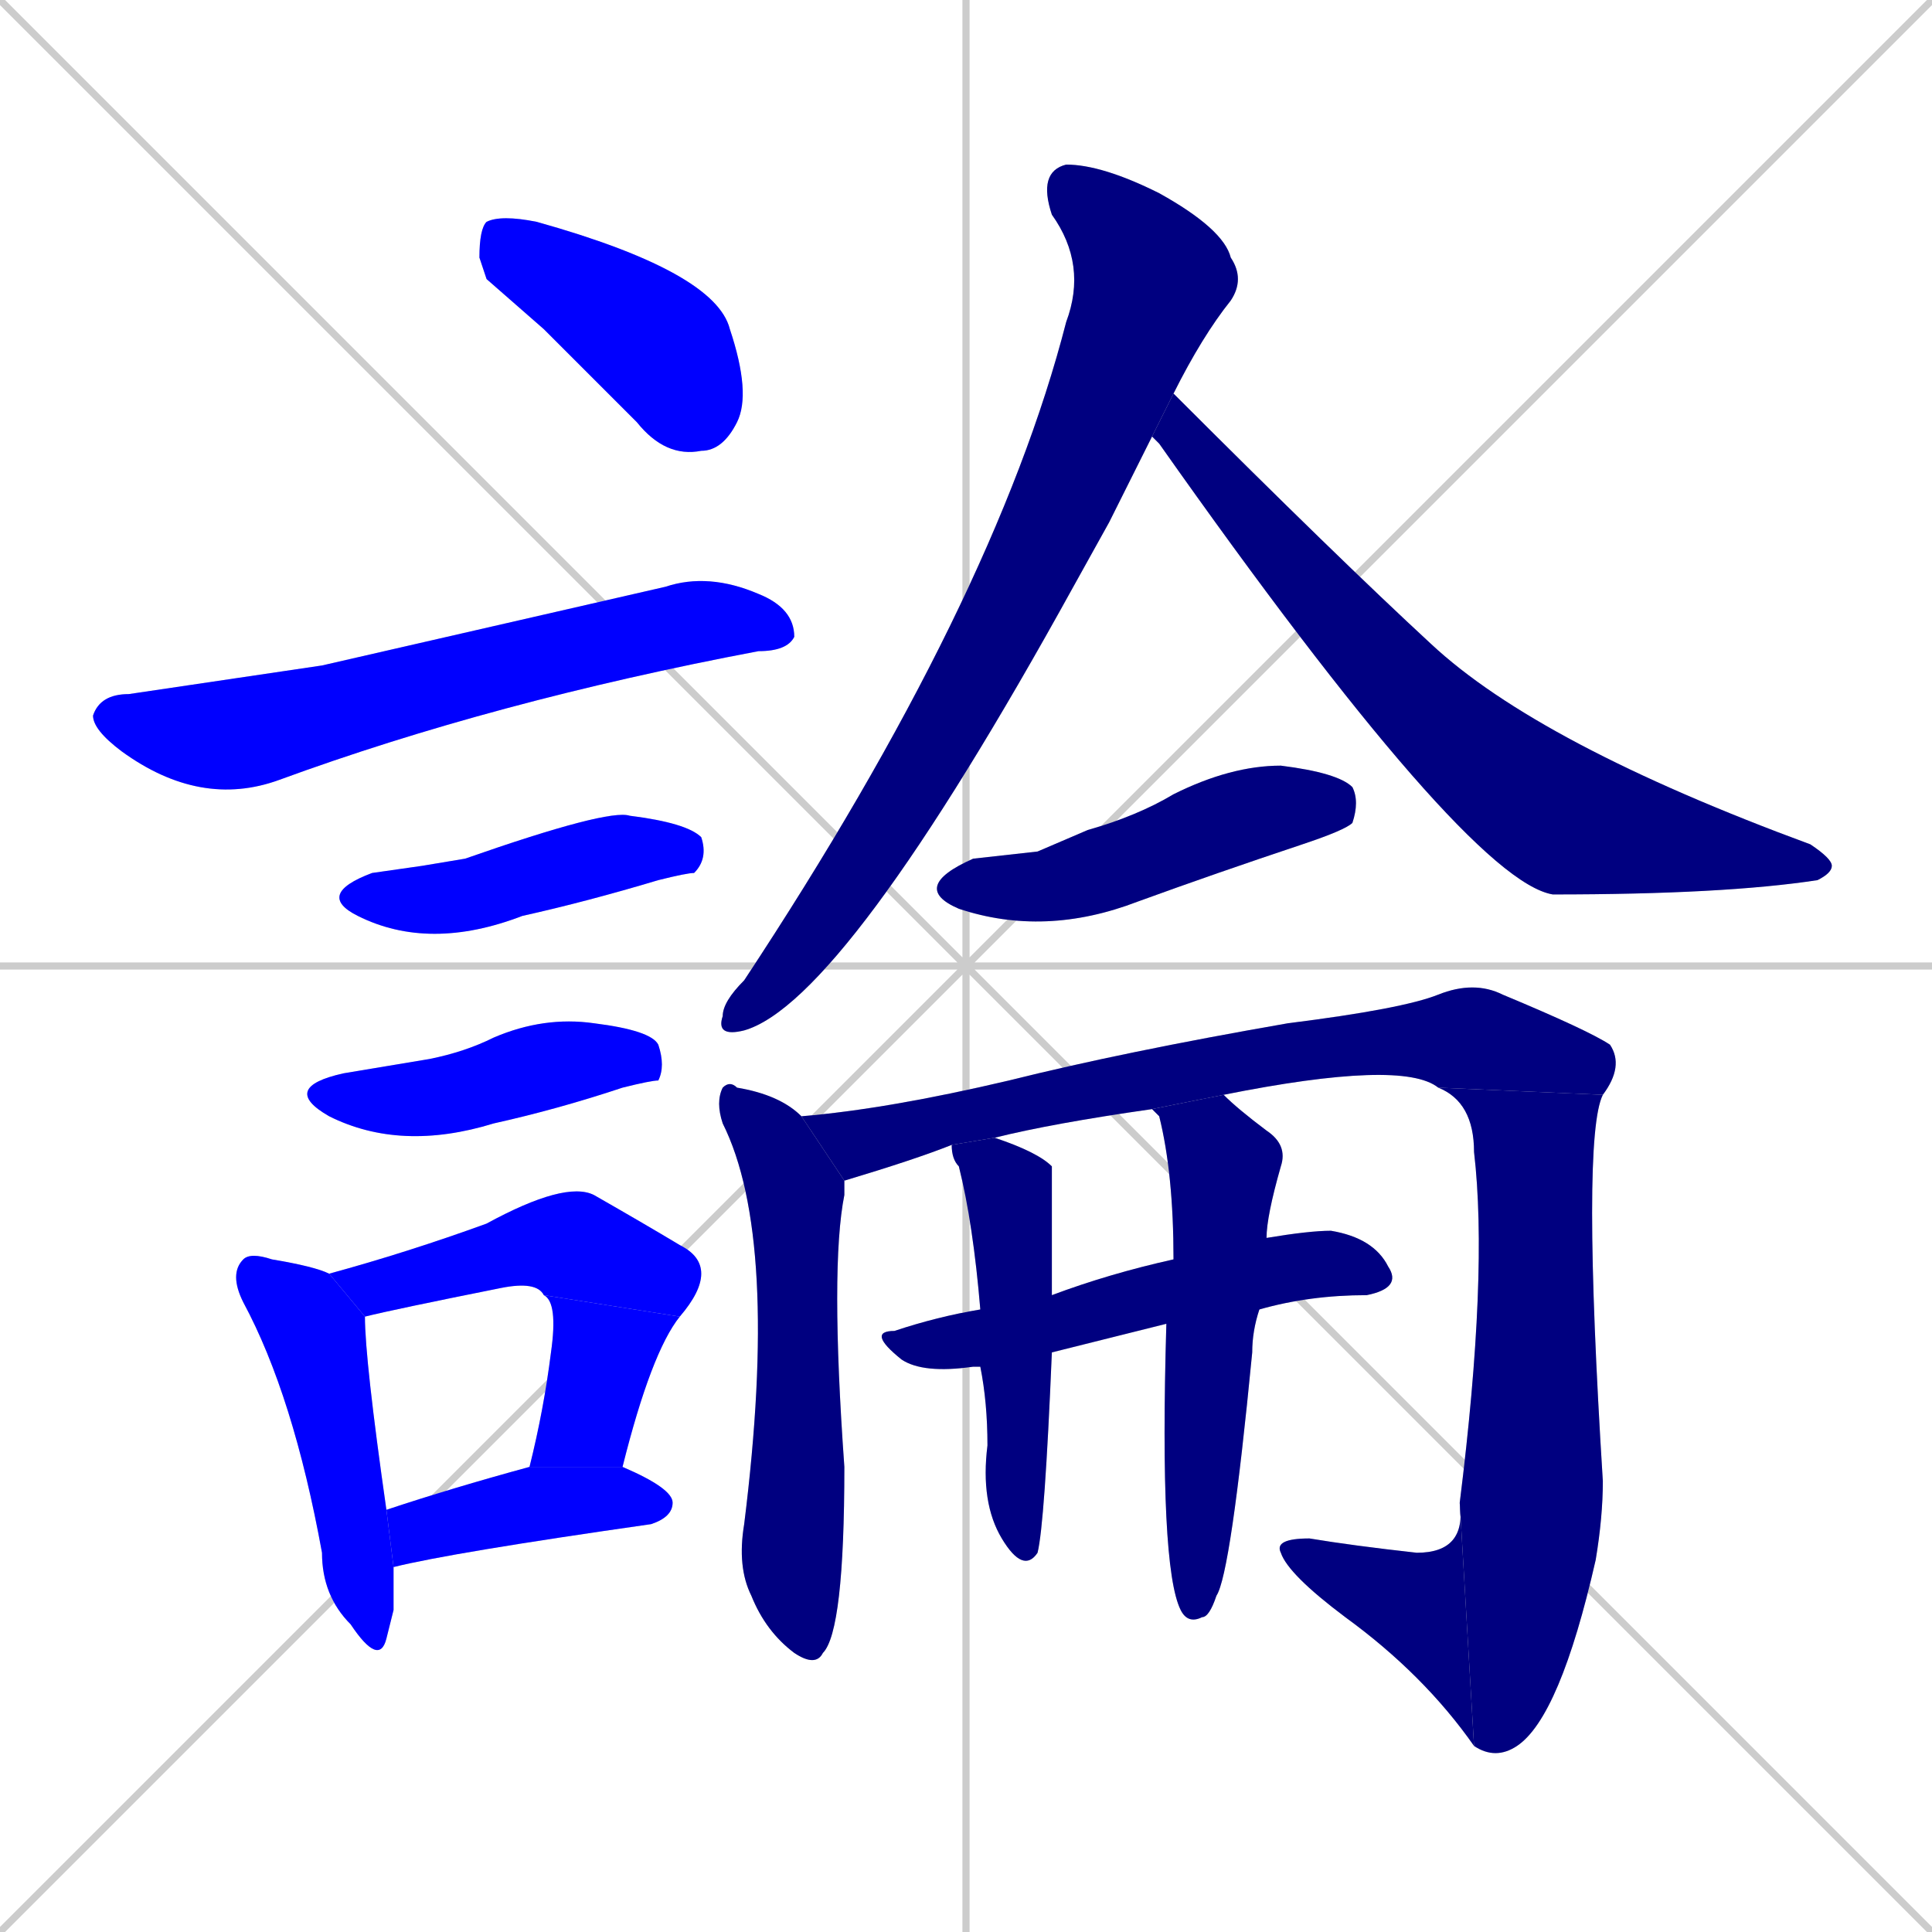 <svg xmlns="http://www.w3.org/2000/svg" xmlns:xlink="http://www.w3.org/1999/xlink" width="270" height="270"><defs><clipPath id="clip-mask-1"><rect x="67" y="30" width="38" height="34"><animate attributeName="x" from="29" to="67" dur="0.141" begin="0; animate18.end + 1" id="animate1" fill="freeze"/></rect></clipPath><clipPath id="clip-mask-2"><rect x="13" y="80" width="98" height="33"><set attributeName="x" to="-85" begin="0; animate18.end + 1" /><animate attributeName="x" from="-85" to="13" dur="0.363" begin="animate1.end + 0.5" id="animate2" fill="freeze"/></rect></clipPath><clipPath id="clip-mask-3"><rect x="44" y="113" width="55" height="20"><set attributeName="x" to="-11" begin="0; animate18.end + 1" /><animate attributeName="x" from="-11" to="44" dur="0.204" begin="animate2.end + 0.5" id="animate3" fill="freeze"/></rect></clipPath><clipPath id="clip-mask-4"><rect x="39" y="142" width="54" height="19"><set attributeName="x" to="-15" begin="0; animate18.end + 1" /><animate attributeName="x" from="-15" to="39" dur="0.200" begin="animate3.end + 0.5" id="animate4" fill="freeze"/></rect></clipPath><clipPath id="clip-mask-5"><rect x="32" y="175" width="23" height="58"><set attributeName="y" to="117" begin="0; animate18.end + 1" /><animate attributeName="y" from="117" to="175" dur="0.215" begin="animate4.end + 0.5" id="animate5" fill="freeze"/></rect></clipPath><clipPath id="clip-mask-6"><rect x="46" y="165" width="55" height="19"><set attributeName="x" to="-9" begin="0; animate18.end + 1" /><animate attributeName="x" from="-9" to="46" dur="0.204" begin="animate5.end + 0.5" id="animate6" fill="freeze"/></rect></clipPath><clipPath id="clip-mask-7"><rect x="74" y="181" width="21" height="24"><set attributeName="y" to="157" begin="0; animate18.end + 1" /><animate attributeName="y" from="157" to="181" dur="0.089" begin="animate6.end" id="animate7" fill="freeze"/></rect></clipPath><clipPath id="clip-mask-8"><rect x="54" y="205" width="40" height="14"><set attributeName="x" to="14" begin="0; animate18.end + 1" /><animate attributeName="x" from="14" to="54" dur="0.148" begin="animate7.end + 0.5" id="animate8" fill="freeze"/></rect></clipPath><clipPath id="clip-mask-9"><rect x="100" y="23" width="74" height="122"><set attributeName="y" to="-99" begin="0; animate18.end + 1" /><animate attributeName="y" from="-99" to="23" dur="0.452" begin="animate8.end + 0.5" id="animate9" fill="freeze"/></rect></clipPath><clipPath id="clip-mask-10"><rect x="161" y="55" width="95" height="70"><set attributeName="x" to="66" begin="0; animate18.end + 1" /><animate attributeName="x" from="66" to="161" dur="0.352" begin="animate9.end + 0.5" id="animate10" fill="freeze"/></rect></clipPath><clipPath id="clip-mask-11"><rect x="127" y="107" width="63" height="24"><set attributeName="x" to="64" begin="0; animate18.end + 1" /><animate attributeName="x" from="64" to="127" dur="0.233" begin="animate10.end + 0.5" id="animate11" fill="freeze"/></rect></clipPath><clipPath id="clip-mask-12"><rect x="100" y="151" width="18" height="82"><set attributeName="y" to="69" begin="0; animate18.end + 1" /><animate attributeName="y" from="69" to="151" dur="0.304" begin="animate11.end + 0.5" id="animate12" fill="freeze"/></rect></clipPath><clipPath id="clip-mask-13"><rect x="112" y="137" width="115" height="28"><set attributeName="x" to="-3" begin="0; animate18.end + 1" /><animate attributeName="x" from="-3" to="112" dur="0.426" begin="animate12.end + 0.5" id="animate13" fill="freeze"/></rect></clipPath><clipPath id="clip-mask-14"><rect x="201" y="152" width="23" height="94"><set attributeName="y" to="58" begin="0; animate18.end + 1" /><animate attributeName="y" from="58" to="152" dur="0.348" begin="animate13.end" id="animate14" fill="freeze"/></rect></clipPath><clipPath id="clip-mask-15"><rect x="178" y="210" width="28" height="34"><set attributeName="x" to="206" begin="0; animate18.end + 1" /><animate attributeName="x" from="206" to="178" dur="0.104" begin="animate14.end" id="animate15" fill="freeze"/></rect></clipPath><clipPath id="clip-mask-16"><rect x="121" y="172" width="75" height="20"><set attributeName="x" to="46" begin="0; animate18.end + 1" /><animate attributeName="x" from="46" to="121" dur="0.278" begin="animate15.end + 0.5" id="animate16" fill="freeze"/></rect></clipPath><clipPath id="clip-mask-17"><rect x="133" y="159" width="14" height="61"><set attributeName="y" to="98" begin="0; animate18.end + 1" /><animate attributeName="y" from="98" to="159" dur="0.226" begin="animate16.end + 0.5" id="animate17" fill="freeze"/></rect></clipPath><clipPath id="clip-mask-18"><rect x="161" y="153" width="19" height="74"><set attributeName="y" to="79" begin="0; animate18.end + 1" /><animate attributeName="y" from="79" to="153" dur="0.274" begin="animate17.end + 0.5" id="animate18" fill="freeze"/></rect></clipPath></defs><path d="M 0 0 L 270 270 M 270 0 L 0 270 M 135 0 L 135 270 M 0 135 L 270 135" stroke="#CCCCCC" /><path d="M 68 39 L 67 36 Q 67 32 68 31 Q 70 30 75 31 Q 100 38 102 46 Q 105 55 103 59 Q 101 63 98 63 Q 93 64 89 59 Q 82 52 76 46" fill="#CCCCCC"/><path d="M 45 93 L 93 82 Q 99 80 106 83 Q 111 85 111 89 Q 110 91 106 91 Q 69 98 39 109 Q 28 113 17 105 Q 13 102 13 100 Q 14 97 18 97" fill="#CCCCCC"/><path d="M 59 121 L 65 120 Q 85 113 88 114 Q 96 115 98 117 Q 99 120 97 122 Q 96 122 92 123 Q 82 126 73 128 Q 60 133 50 128 Q 44 125 52 122" fill="#CCCCCC"/><path d="M 54 149 L 60 148 Q 65 147 69 145 Q 76 142 83 143 Q 91 144 92 146 Q 93 149 92 151 Q 91 151 87 152 Q 78 155 69 157 Q 56 161 46 156 Q 39 152 48 150" fill="#CCCCCC"/><path d="M 55 225 L 54 229 Q 53 233 49 227 Q 45 223 45 217 Q 41 195 34 182 Q 32 178 34 176 Q 35 175 38 176 Q 44 177 46 178 L 51 184 Q 51 190 54 211 L 55 219" fill="#CCCCCC"/><path d="M 46 178 Q 57 175 68 171 Q 79 165 83 167 Q 90 171 95 174 Q 101 177 95 184 L 76 181 Q 75 179 70 180 Q 55 183 51 184" fill="#CCCCCC"/><path d="M 95 184 Q 91 189 87 205 L 74 205 Q 76 197 77 189 Q 78 182 76 181" fill="#CCCCCC"/><path d="M 54 211 Q 63 208 74 205 L 87 205 Q 94 208 94 210 Q 94 212 91 213 Q 63 217 55 219" fill="#CCCCCC"/><path d="M 155 73 L 150 82 Q 118 140 104 144 Q 100 145 101 142 Q 101 140 104 137 Q 139 84 149 45 Q 152 37 147 30 Q 145 24 149 23 Q 154 23 162 27 Q 171 32 172 36 Q 174 39 172 42 Q 168 47 164 55 L 161 61" fill="#CCCCCC"/><path d="M 164 55 Q 187 78 200 90 Q 215 104 253 118 Q 256 120 256 121 Q 256 122 254 123 Q 241 125 217 125 Q 205 123 162 62 Q 161 61 161 61" fill="#CCCCCC"/><path d="M 145 119 L 152 116 Q 159 114 164 111 Q 172 107 179 107 Q 187 108 189 110 Q 190 112 189 115 Q 188 116 182 118 Q 170 122 159 126 Q 146 131 134 127 Q 127 124 136 120" fill="#CCCCCC"/><path d="M 118 165 Q 118 166 118 167 Q 116 177 118 205 Q 118 228 115 231 Q 114 233 111 231 Q 107 228 105 223 Q 103 219 104 213 Q 109 173 101 157 Q 100 154 101 152 Q 102 151 103 152 Q 109 153 112 156" fill="#CCCCCC"/><path d="M 133 160 Q 128 162 118 165 L 112 156 Q 124 155 141 151 Q 157 147 180 143 Q 196 141 201 139 Q 206 137 210 139 Q 222 144 225 146 Q 227 149 224 153 L 201 152 Q 196 148 171 153 L 161 155 Q 147 157 139 159" fill="#CCCCCC"/><path d="M 224 153 Q 221 159 224 207 Q 224 212 223 218 Q 218 240 212 244 Q 209 246 206 244 L 204 210 Q 208 178 206 161 Q 206 154 201 152" fill="#CCCCCC"/><path d="M 206 244 Q 199 234 188 226 Q 180 220 179 217 Q 178 215 183 215 Q 189 216 198 217 Q 205 217 204 210" fill="#CCCCCC"/><path d="M 155 187 L 147 189 L 137 191 Q 137 191 136 191 Q 129 192 126 190 Q 121 186 125 186 Q 131 184 137 183 L 147 181 Q 155 178 164 176 L 177 173 Q 183 172 186 172 Q 192 173 194 177 Q 196 180 191 181 Q 183 181 176 183 L 163 185" fill="#CCCCCC"/><path d="M 147 189 Q 146 213 145 217 Q 143 220 140 215 Q 137 210 138 202 Q 138 196 137 191 L 137 183 Q 136 171 134 163 Q 133 162 133 160 L 139 159 Q 145 161 147 163 Q 147 164 147 181" fill="#CCCCCC"/><path d="M 164 176 Q 164 164 162 156 Q 161 155 161 155 L 171 153 Q 173 155 177 158 Q 180 160 179 163 Q 177 170 177 173 L 176 183 Q 175 186 175 189 Q 172 220 170 223 Q 169 226 168 226 Q 166 227 165 225 Q 162 219 163 185" fill="#CCCCCC"/><path d="M 68 39 L 67 36 Q 67 32 68 31 Q 70 30 75 31 Q 100 38 102 46 Q 105 55 103 59 Q 101 63 98 63 Q 93 64 89 59 Q 82 52 76 46" fill="#0000ff" clip-path="url(#clip-mask-1)" /><path d="M 45 93 L 93 82 Q 99 80 106 83 Q 111 85 111 89 Q 110 91 106 91 Q 69 98 39 109 Q 28 113 17 105 Q 13 102 13 100 Q 14 97 18 97" fill="#0000ff" clip-path="url(#clip-mask-2)" /><path d="M 59 121 L 65 120 Q 85 113 88 114 Q 96 115 98 117 Q 99 120 97 122 Q 96 122 92 123 Q 82 126 73 128 Q 60 133 50 128 Q 44 125 52 122" fill="#0000ff" clip-path="url(#clip-mask-3)" /><path d="M 54 149 L 60 148 Q 65 147 69 145 Q 76 142 83 143 Q 91 144 92 146 Q 93 149 92 151 Q 91 151 87 152 Q 78 155 69 157 Q 56 161 46 156 Q 39 152 48 150" fill="#0000ff" clip-path="url(#clip-mask-4)" /><path d="M 55 225 L 54 229 Q 53 233 49 227 Q 45 223 45 217 Q 41 195 34 182 Q 32 178 34 176 Q 35 175 38 176 Q 44 177 46 178 L 51 184 Q 51 190 54 211 L 55 219" fill="#0000ff" clip-path="url(#clip-mask-5)" /><path d="M 46 178 Q 57 175 68 171 Q 79 165 83 167 Q 90 171 95 174 Q 101 177 95 184 L 76 181 Q 75 179 70 180 Q 55 183 51 184" fill="#0000ff" clip-path="url(#clip-mask-6)" /><path d="M 95 184 Q 91 189 87 205 L 74 205 Q 76 197 77 189 Q 78 182 76 181" fill="#0000ff" clip-path="url(#clip-mask-7)" /><path d="M 54 211 Q 63 208 74 205 L 87 205 Q 94 208 94 210 Q 94 212 91 213 Q 63 217 55 219" fill="#0000ff" clip-path="url(#clip-mask-8)" /><path d="M 155 73 L 150 82 Q 118 140 104 144 Q 100 145 101 142 Q 101 140 104 137 Q 139 84 149 45 Q 152 37 147 30 Q 145 24 149 23 Q 154 23 162 27 Q 171 32 172 36 Q 174 39 172 42 Q 168 47 164 55 L 161 61" fill="#000080" clip-path="url(#clip-mask-9)" /><path d="M 164 55 Q 187 78 200 90 Q 215 104 253 118 Q 256 120 256 121 Q 256 122 254 123 Q 241 125 217 125 Q 205 123 162 62 Q 161 61 161 61" fill="#000080" clip-path="url(#clip-mask-10)" /><path d="M 145 119 L 152 116 Q 159 114 164 111 Q 172 107 179 107 Q 187 108 189 110 Q 190 112 189 115 Q 188 116 182 118 Q 170 122 159 126 Q 146 131 134 127 Q 127 124 136 120" fill="#000080" clip-path="url(#clip-mask-11)" /><path d="M 118 165 Q 118 166 118 167 Q 116 177 118 205 Q 118 228 115 231 Q 114 233 111 231 Q 107 228 105 223 Q 103 219 104 213 Q 109 173 101 157 Q 100 154 101 152 Q 102 151 103 152 Q 109 153 112 156" fill="#000080" clip-path="url(#clip-mask-12)" /><path d="M 133 160 Q 128 162 118 165 L 112 156 Q 124 155 141 151 Q 157 147 180 143 Q 196 141 201 139 Q 206 137 210 139 Q 222 144 225 146 Q 227 149 224 153 L 201 152 Q 196 148 171 153 L 161 155 Q 147 157 139 159" fill="#000080" clip-path="url(#clip-mask-13)" /><path d="M 224 153 Q 221 159 224 207 Q 224 212 223 218 Q 218 240 212 244 Q 209 246 206 244 L 204 210 Q 208 178 206 161 Q 206 154 201 152" fill="#000080" clip-path="url(#clip-mask-14)" /><path d="M 206 244 Q 199 234 188 226 Q 180 220 179 217 Q 178 215 183 215 Q 189 216 198 217 Q 205 217 204 210" fill="#000080" clip-path="url(#clip-mask-15)" /><path d="M 155 187 L 147 189 L 137 191 Q 137 191 136 191 Q 129 192 126 190 Q 121 186 125 186 Q 131 184 137 183 L 147 181 Q 155 178 164 176 L 177 173 Q 183 172 186 172 Q 192 173 194 177 Q 196 180 191 181 Q 183 181 176 183 L 163 185" fill="#000080" clip-path="url(#clip-mask-16)" /><path d="M 147 189 Q 146 213 145 217 Q 143 220 140 215 Q 137 210 138 202 Q 138 196 137 191 L 137 183 Q 136 171 134 163 Q 133 162 133 160 L 139 159 Q 145 161 147 163 Q 147 164 147 181" fill="#000080" clip-path="url(#clip-mask-17)" /><path d="M 164 176 Q 164 164 162 156 Q 161 155 161 155 L 171 153 Q 173 155 177 158 Q 180 160 179 163 Q 177 170 177 173 L 176 183 Q 175 186 175 189 Q 172 220 170 223 Q 169 226 168 226 Q 166 227 165 225 Q 162 219 163 185" fill="#000080" clip-path="url(#clip-mask-18)" /></svg>